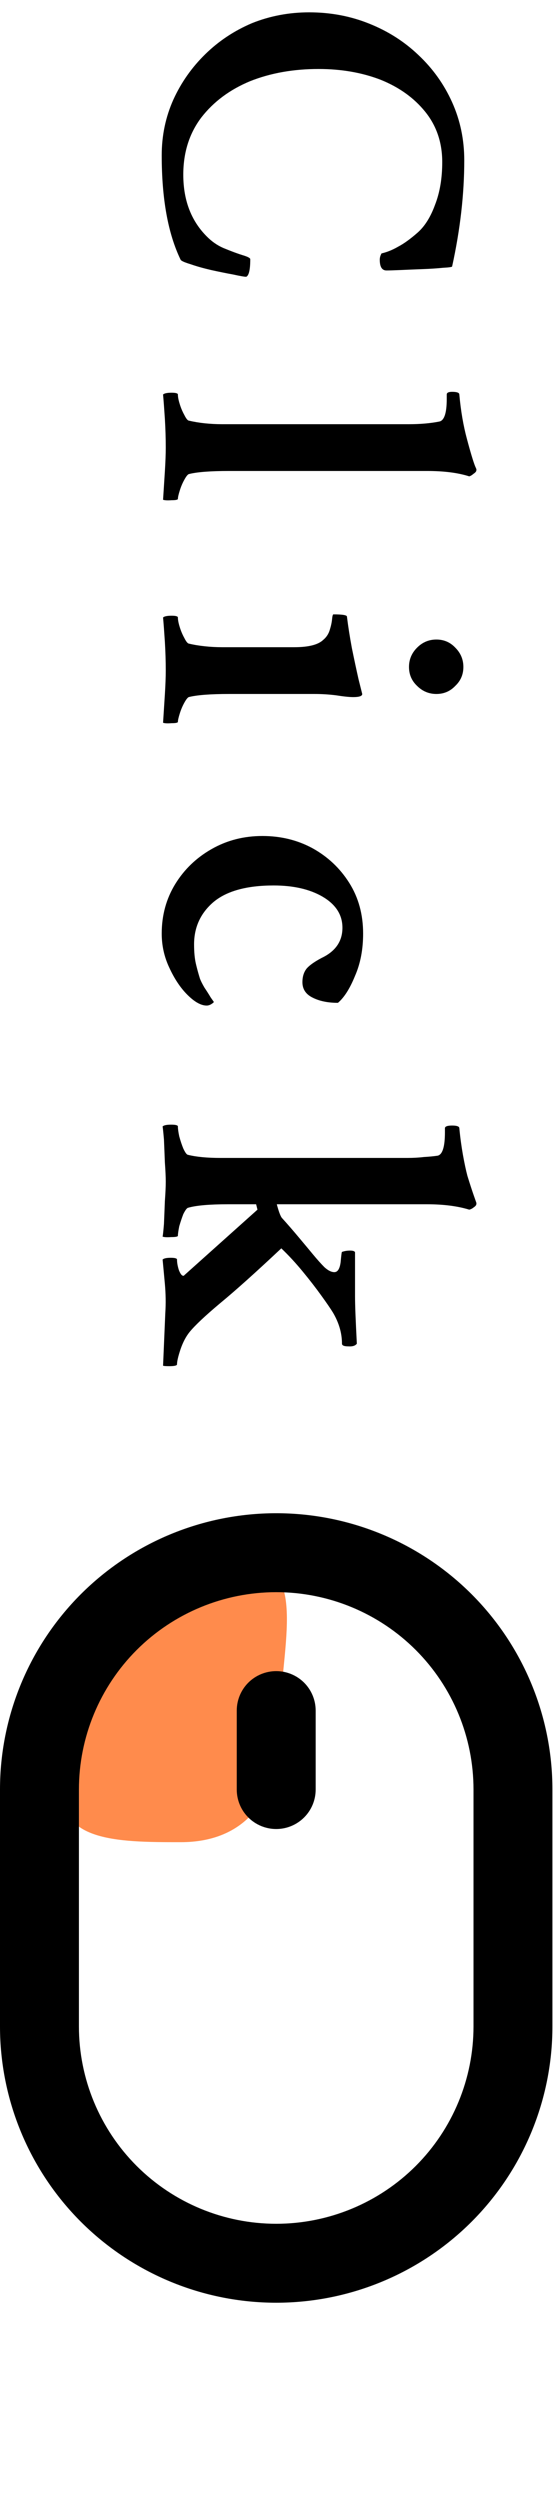 <svg width="17" height="76" viewBox="0 0 17 76" fill="none" xmlns="http://www.w3.org/2000/svg">
<path d="M8.5 52.5C8.5 54.709 7.433 56 5.5 56C3.567 56 1.5 56 2 54C1.5 52 5.567 47.5 7.5 47.5C9.433 47.5 8.5 50.291 8.5 52.5Z" fill="#FF5A00" fill-opacity="0.7"/>
<path d="M4.918 4.722C4.918 4.121 5.036 3.556 5.273 3.027C5.51 2.507 5.834 2.047 6.244 1.646C6.654 1.245 7.128 0.931 7.666 0.703C8.213 0.484 8.792 0.375 9.402 0.375C10.05 0.375 10.656 0.489 11.221 0.716C11.795 0.944 12.296 1.263 12.725 1.673C13.162 2.084 13.504 2.562 13.75 3.109C13.996 3.656 14.119 4.244 14.119 4.873C14.119 5.903 13.996 6.978 13.75 8.099C13.75 8.117 13.659 8.131 13.477 8.14C13.303 8.158 13.094 8.172 12.848 8.181C12.611 8.19 12.387 8.199 12.178 8.209C11.968 8.218 11.827 8.222 11.754 8.222C11.617 8.222 11.549 8.113 11.549 7.894C11.549 7.83 11.567 7.767 11.604 7.703C11.768 7.666 11.936 7.598 12.109 7.498C12.283 7.407 12.479 7.265 12.697 7.074C12.916 6.882 13.094 6.6 13.23 6.226C13.376 5.852 13.449 5.42 13.449 4.927C13.449 4.335 13.276 3.824 12.93 3.396C12.592 2.977 12.141 2.653 11.576 2.425C11.011 2.207 10.382 2.097 9.689 2.097C8.924 2.097 8.231 2.22 7.611 2.466C6.992 2.722 6.495 3.091 6.121 3.574C5.757 4.057 5.574 4.636 5.574 5.31C5.574 6.112 5.829 6.755 6.34 7.238C6.495 7.384 6.668 7.493 6.859 7.566C7.06 7.648 7.233 7.712 7.379 7.757C7.534 7.803 7.611 7.844 7.611 7.88C7.611 8.199 7.57 8.377 7.488 8.414C7.434 8.414 7.301 8.391 7.092 8.345C6.891 8.309 6.668 8.263 6.422 8.209C6.185 8.154 5.975 8.095 5.793 8.031C5.611 7.976 5.51 7.931 5.492 7.894C5.109 7.101 4.918 6.044 4.918 4.722ZM4.959 11.993C4.995 11.957 5.082 11.938 5.219 11.938C5.346 11.938 5.41 11.957 5.41 11.993C5.41 12.066 5.428 12.162 5.465 12.28C5.501 12.399 5.547 12.508 5.602 12.608C5.656 12.718 5.702 12.777 5.738 12.786C5.893 12.822 6.057 12.85 6.23 12.868C6.404 12.886 6.577 12.895 6.75 12.895L12.438 12.895C12.784 12.895 13.094 12.868 13.367 12.813C13.513 12.777 13.586 12.549 13.586 12.13L13.586 11.993C13.586 11.938 13.641 11.911 13.75 11.911C13.896 11.911 13.969 11.938 13.969 11.993C14.014 12.494 14.092 12.945 14.201 13.347C14.31 13.757 14.393 14.03 14.447 14.167L14.488 14.262L14.488 14.29C14.488 14.326 14.461 14.363 14.406 14.399C14.352 14.445 14.306 14.472 14.27 14.481C13.932 14.372 13.504 14.317 12.984 14.317L6.969 14.317C6.395 14.317 5.984 14.349 5.738 14.413C5.702 14.431 5.656 14.49 5.602 14.591C5.547 14.691 5.501 14.8 5.465 14.919C5.428 15.037 5.41 15.119 5.41 15.165C5.41 15.192 5.346 15.206 5.219 15.206C5.091 15.215 5.005 15.21 4.959 15.192C4.977 14.91 4.995 14.623 5.014 14.331C5.032 14.039 5.041 13.798 5.041 13.606C5.041 13.324 5.032 13.032 5.014 12.731C4.995 12.44 4.977 12.194 4.959 11.993ZM4.959 18.771C4.995 18.735 5.082 18.717 5.219 18.717C5.346 18.717 5.41 18.735 5.41 18.771C5.41 18.844 5.428 18.94 5.465 19.059C5.501 19.177 5.547 19.287 5.602 19.387C5.656 19.496 5.702 19.555 5.738 19.564C5.893 19.601 6.057 19.628 6.23 19.646C6.404 19.665 6.577 19.674 6.75 19.674L8.951 19.674C9.38 19.674 9.671 19.601 9.826 19.455C9.926 19.373 9.995 19.268 10.031 19.141C10.068 19.022 10.091 18.913 10.1 18.812C10.109 18.721 10.122 18.676 10.141 18.676C10.414 18.676 10.551 18.699 10.551 18.744C10.587 19.036 10.637 19.355 10.701 19.701C10.774 20.057 10.842 20.376 10.906 20.658L11.016 21.096C11.016 21.16 10.925 21.191 10.742 21.191C10.624 21.191 10.45 21.173 10.223 21.137C10.004 21.109 9.785 21.096 9.566 21.096L6.969 21.096C6.395 21.096 5.984 21.128 5.738 21.191C5.702 21.21 5.656 21.269 5.602 21.369C5.547 21.469 5.501 21.579 5.465 21.697C5.428 21.816 5.41 21.898 5.41 21.943C5.41 21.971 5.346 21.984 5.219 21.984C5.091 21.994 5.005 21.989 4.959 21.971C4.977 21.688 4.995 21.401 5.014 21.109C5.032 20.818 5.041 20.576 5.041 20.385C5.041 20.102 5.032 19.811 5.014 19.51C4.995 19.218 4.977 18.972 4.959 18.771ZM12.438 20.275C12.438 20.047 12.52 19.852 12.684 19.688C12.848 19.523 13.044 19.441 13.271 19.441C13.499 19.441 13.691 19.523 13.846 19.688C14.01 19.852 14.092 20.047 14.092 20.275C14.092 20.503 14.01 20.695 13.846 20.85C13.691 21.014 13.499 21.096 13.271 21.096C13.044 21.096 12.848 21.014 12.684 20.85C12.52 20.695 12.438 20.503 12.438 20.275ZM4.918 28.38C4.918 27.824 5.055 27.323 5.328 26.876C5.602 26.43 5.971 26.074 6.436 25.81C6.9 25.545 7.415 25.413 7.98 25.413C8.536 25.413 9.042 25.536 9.498 25.782C9.963 26.038 10.337 26.389 10.619 26.835C10.902 27.282 11.043 27.797 11.043 28.38C11.043 28.863 10.961 29.291 10.797 29.665C10.642 30.048 10.469 30.322 10.277 30.485C9.967 30.485 9.708 30.431 9.498 30.322C9.298 30.221 9.197 30.066 9.197 29.857C9.197 29.683 9.243 29.542 9.334 29.433C9.425 29.333 9.576 29.228 9.785 29.118C10.204 28.918 10.414 28.613 10.414 28.202C10.414 27.81 10.213 27.496 9.812 27.259C9.421 27.031 8.924 26.917 8.322 26.917C7.502 26.917 6.891 27.086 6.49 27.423C6.098 27.76 5.902 28.189 5.902 28.708C5.902 28.945 5.921 29.141 5.957 29.296C5.993 29.451 6.035 29.601 6.08 29.747C6.107 29.82 6.153 29.911 6.217 30.021C6.29 30.13 6.354 30.23 6.408 30.322C6.472 30.413 6.504 30.458 6.504 30.458C6.495 30.476 6.467 30.499 6.422 30.527C6.376 30.554 6.331 30.568 6.285 30.568C6.112 30.568 5.916 30.458 5.697 30.239C5.488 30.03 5.305 29.756 5.15 29.419C4.995 29.091 4.918 28.745 4.918 28.38ZM4.945 34.243C4.982 34.206 5.068 34.188 5.205 34.188C5.342 34.188 5.41 34.206 5.41 34.243C5.41 34.316 5.424 34.416 5.451 34.543C5.488 34.68 5.529 34.803 5.574 34.913C5.629 35.031 5.674 35.095 5.711 35.104C5.966 35.168 6.299 35.2 6.709 35.2L12.383 35.2C12.565 35.2 12.734 35.191 12.889 35.172C13.044 35.163 13.185 35.15 13.312 35.131C13.458 35.095 13.531 34.858 13.531 34.42L13.531 34.297C13.531 34.243 13.604 34.215 13.75 34.215C13.896 34.215 13.969 34.243 13.969 34.297C13.996 34.58 14.033 34.849 14.078 35.104C14.124 35.359 14.169 35.573 14.215 35.746C14.288 35.983 14.352 36.179 14.406 36.334C14.461 36.489 14.488 36.567 14.488 36.567L14.488 36.594C14.488 36.631 14.461 36.667 14.406 36.703C14.361 36.74 14.315 36.763 14.27 36.772C13.914 36.663 13.486 36.608 12.984 36.608L8.418 36.608C8.473 36.817 8.523 36.954 8.568 37.018C8.742 37.209 8.919 37.414 9.102 37.633C9.293 37.861 9.43 38.025 9.512 38.125C9.648 38.289 9.767 38.422 9.867 38.522C9.977 38.622 10.077 38.672 10.168 38.672C10.268 38.672 10.332 38.572 10.359 38.371C10.378 38.162 10.391 38.057 10.4 38.057C10.473 38.03 10.555 38.016 10.646 38.016C10.738 38.016 10.788 38.034 10.797 38.071L10.797 39.397C10.797 39.525 10.801 39.707 10.81 39.944C10.82 40.181 10.833 40.481 10.852 40.846C10.806 40.91 10.719 40.937 10.592 40.928C10.464 40.928 10.4 40.901 10.4 40.846C10.4 40.527 10.309 40.213 10.127 39.903C10.054 39.784 9.936 39.611 9.771 39.383C9.607 39.155 9.421 38.914 9.211 38.659C9.001 38.403 8.783 38.166 8.555 37.948C7.78 38.677 7.16 39.233 6.695 39.616C6.24 39.998 5.93 40.29 5.766 40.491C5.656 40.627 5.565 40.8 5.492 41.01C5.419 41.229 5.383 41.384 5.383 41.475C5.383 41.511 5.305 41.53 5.15 41.53C5.041 41.53 4.977 41.525 4.959 41.516L5.027 39.916C5.046 39.625 5.041 39.328 5.014 39.028C4.986 38.727 4.964 38.481 4.945 38.289C4.982 38.253 5.064 38.235 5.191 38.235C5.319 38.235 5.383 38.253 5.383 38.289C5.383 38.381 5.401 38.485 5.438 38.604C5.483 38.722 5.529 38.782 5.574 38.782C5.592 38.782 5.602 38.777 5.602 38.768L7.83 36.772L7.789 36.608L6.941 36.608C6.367 36.608 5.957 36.644 5.711 36.717C5.674 36.735 5.629 36.799 5.574 36.909C5.529 37.027 5.488 37.15 5.451 37.278C5.424 37.414 5.41 37.51 5.41 37.565C5.41 37.592 5.342 37.606 5.205 37.606C5.077 37.615 4.991 37.61 4.945 37.592C4.954 37.556 4.968 37.428 4.986 37.209C4.995 36.991 5.005 36.758 5.014 36.512C5.032 36.266 5.041 36.07 5.041 35.924C5.041 35.778 5.032 35.582 5.014 35.336C5.005 35.09 4.995 34.858 4.986 34.639C4.968 34.429 4.954 34.297 4.945 34.243Z" fill="black"/>
<path d="M8.4 50.8C8.082 50.8 7.777 50.926 7.551 51.151C7.326 51.377 7.2 51.682 7.2 52V54.4C7.2 54.718 7.326 55.023 7.551 55.248C7.777 55.474 8.082 55.6 8.4 55.6C8.718 55.6 9.023 55.474 9.249 55.248C9.474 55.023 9.6 54.718 9.6 54.4V52C9.6 51.682 9.474 51.377 9.249 51.151C9.023 50.926 8.718 50.8 8.4 50.8ZM8.4 46C6.172 46 4.036 46.885 2.46 48.46C0.885 50.036 0 52.172 0 54.4V61.6C3.31971e-08 63.828 0.885 65.964 2.46 67.54C4.036 69.115 6.172 70 8.4 70C10.628 70 12.764 69.115 14.34 67.54C15.915 65.964 16.8 63.828 16.8 61.6V54.4C16.8 52.172 15.915 50.036 14.34 48.46C12.764 46.885 10.628 46 8.4 46ZM14.4 61.6C14.4 63.191 13.768 64.717 12.643 65.843C11.517 66.968 9.991 67.6 8.4 67.6C6.809 67.6 5.283 66.968 4.157 65.843C3.032 64.717 2.4 63.191 2.4 61.6V54.4C2.4 52.809 3.032 51.283 4.157 50.157C5.283 49.032 6.809 48.4 8.4 48.4C9.991 48.4 11.517 49.032 12.643 50.157C13.768 51.283 14.4 52.809 14.4 54.4V61.6Z" fill="black"/>
</svg>
